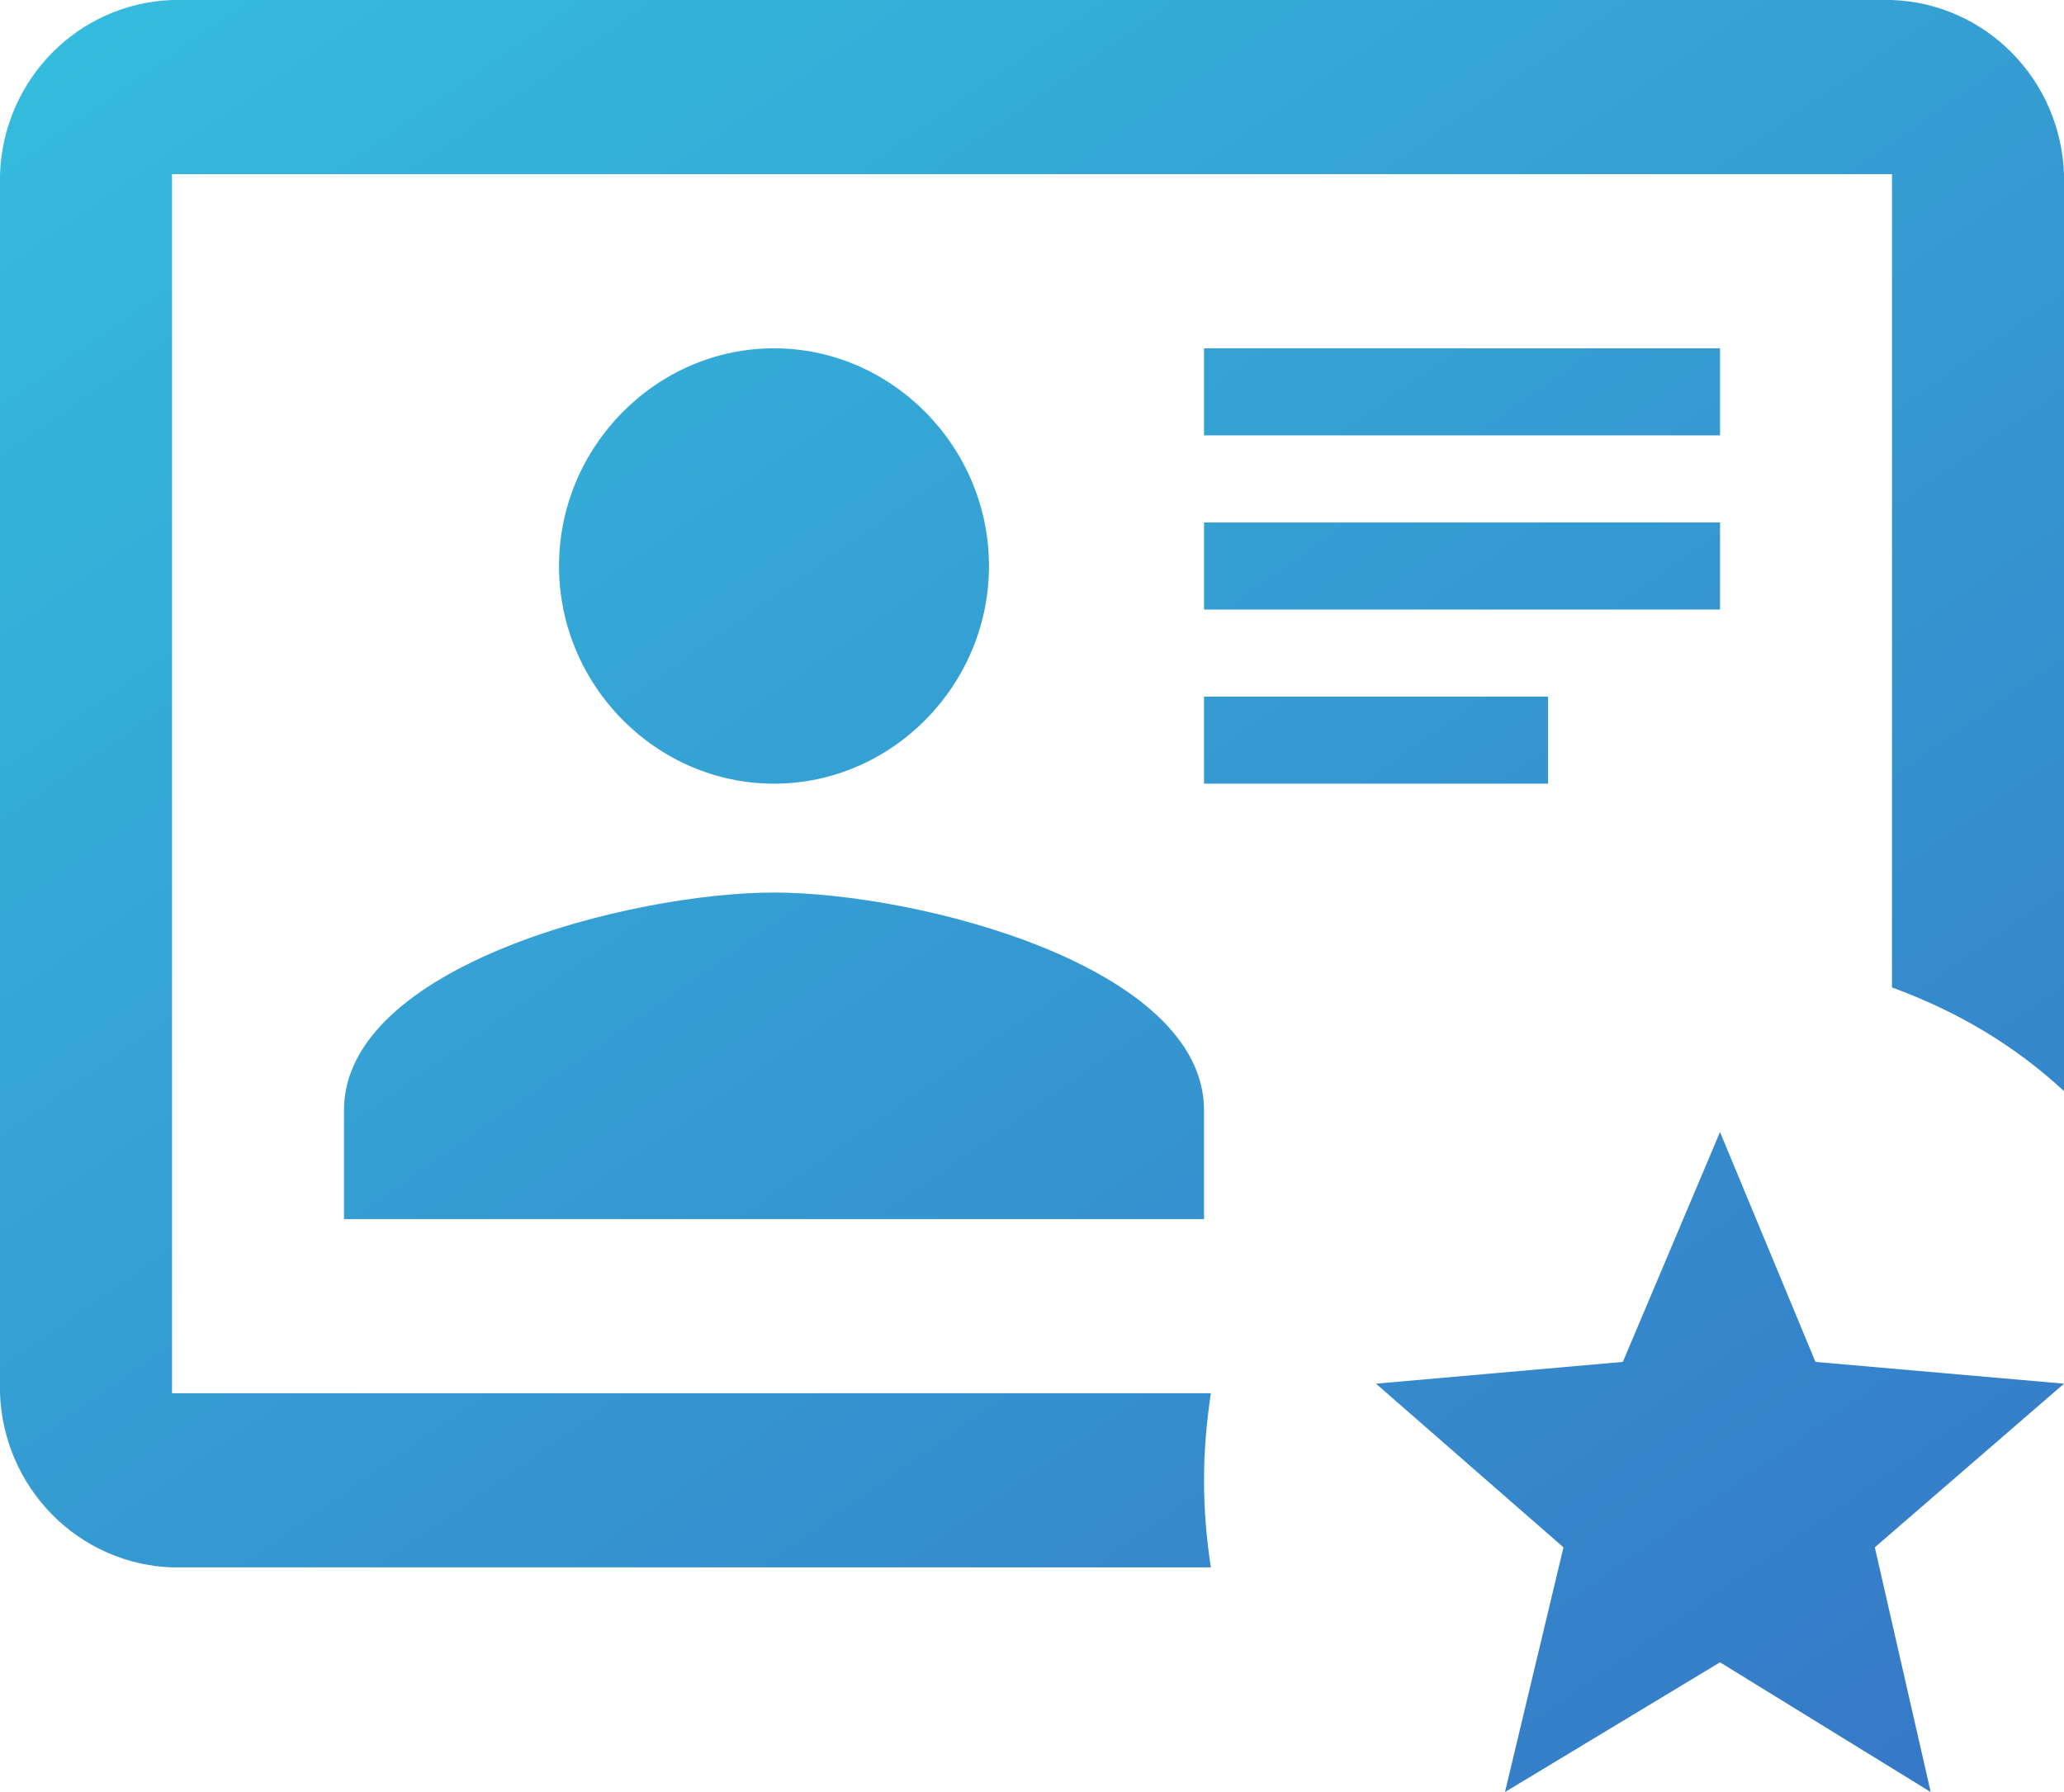<svg width="38" height="33" viewBox="0 0 38 33" fill="none" xmlns="http://www.w3.org/2000/svg">
<path d="M31.667 30.611L35.546 33L34.517 28.494L38 25.48L33.424 25.079L31.667 20.846L29.878 25.079L25.333 25.48L28.785 28.494L27.708 33L31.667 30.611ZM22.293 28.863H3.167C2.336 28.834 1.547 28.486 0.96 27.891C0.372 27.296 0.029 26.497 0 25.656L0 3.207C0.063 1.459 1.441 0.064 3.167 0H34.833C36.559 0.064 37.937 1.459 38 3.207V20.092C37.082 19.242 36.021 18.617 34.833 18.184V3.207H3.167V25.656H22.293C22.214 26.185 22.167 26.714 22.167 27.259C22.167 27.805 22.214 28.35 22.293 28.863ZM22.167 22.449H6.333V20.445C6.333 17.783 11.622 16.436 14.25 16.436C16.878 16.436 22.167 17.783 22.167 20.445V22.449ZM22.167 12.828H28.5V14.431H22.167V12.828ZM14.25 6.414C12.081 6.414 10.292 8.226 10.292 10.423C10.292 12.62 12.081 14.431 14.25 14.431C16.419 14.431 18.208 12.62 18.208 10.423C18.208 8.226 16.419 6.414 14.25 6.414ZM22.167 9.621H31.667V11.225H22.167V9.621ZM22.167 6.414H31.667V8.017H22.167V6.414Z" fill="url(#paint0_linear)"/>
<defs>
<linearGradient id="paint0_linear" x1="-41.632" y1="-58.75" x2="44.505" y2="64.564" gradientUnits="userSpaceOnUse">
<stop offset="0.177" stop-color="#32FFF3"/>
<stop offset="1" stop-color="#374CB8"/>
</linearGradient>
</defs>
</svg>
